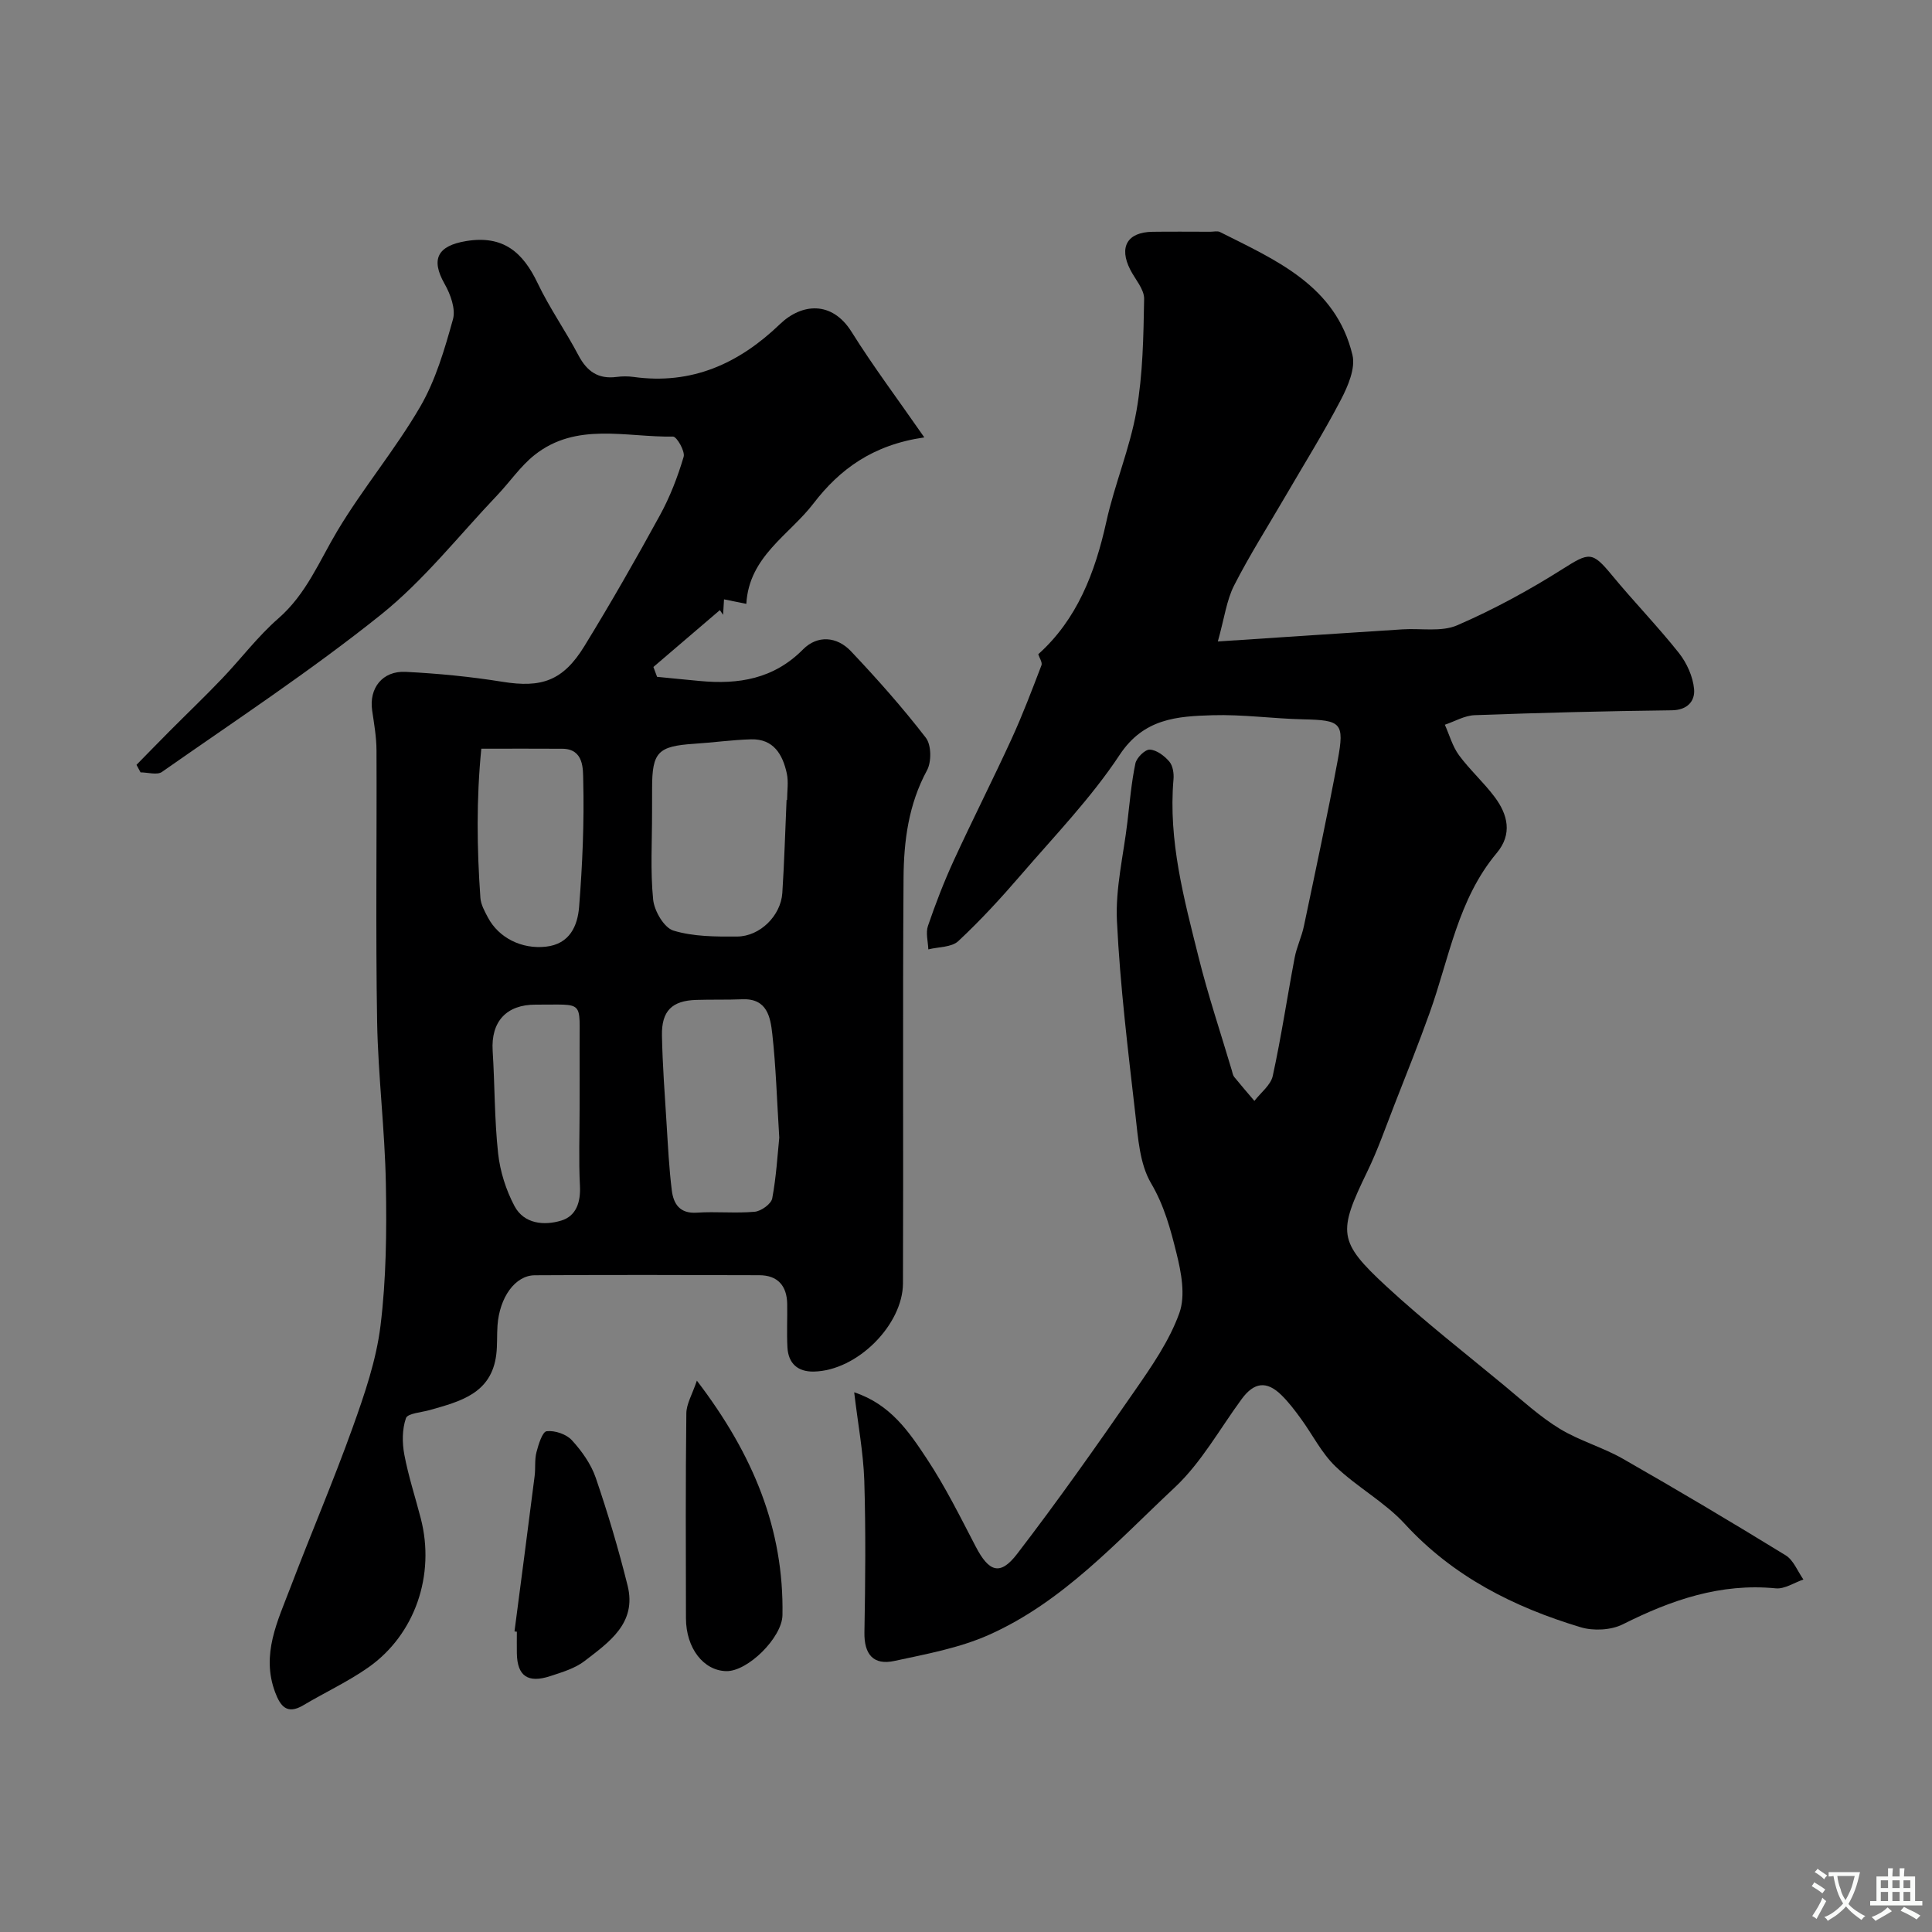 <svg enable-background="new 0 0 400 400" viewBox="0 0 400 400" xmlns="http://www.w3.org/2000/svg"><rect x="0" y="0" width="400" height="400" fill="#808080" stroke="none"/><g fill="#000001"><path d="m176.85 288.26c7.52 2.48 11.37 8.21 15.04 13.76 3.82 5.77 6.92 12.04 10.13 18.2 2.73 5.24 5.05 6.09 8.57 1.49 8.45-11 16.45-22.36 24.35-33.77 3.52-5.08 7.17-10.34 9.23-16.08 1.31-3.63.4-8.43-.6-12.43-1.22-4.92-2.52-9.81-5.26-14.46-2.34-3.98-2.68-9.31-3.23-14.12-1.53-13.37-3.18-26.75-3.83-40.18-.33-6.78 1.37-13.66 2.17-20.5.48-4.05.82-8.13 1.65-12.11.25-1.18 1.99-2.9 2.98-2.86 1.41.06 3.03 1.29 4.04 2.47.74.86.98 2.46.87 3.68-1.1 12.71 2.19 24.8 5.21 36.89 1.96 7.87 4.55 15.58 6.86 23.36.14.47.21 1.01.5 1.37 1.36 1.68 2.78 3.31 4.18 4.96 1.31-1.71 3.38-3.26 3.8-5.17 1.77-8.11 2.99-16.34 4.54-24.51.42-2.21 1.45-4.3 1.91-6.51 2.4-11.45 4.87-22.9 7.01-34.4 1.43-7.72.68-8.24-7.14-8.41-6.27-.14-12.55-1.04-18.8-.85-7.3.22-14.22.64-19.22 8.21-5.89 8.91-13.45 16.74-20.46 24.88-4.1 4.76-8.37 9.41-12.96 13.69-1.39 1.29-4.09 1.17-6.19 1.7-.06-1.63-.57-3.41-.08-4.85 1.57-4.6 3.33-9.16 5.36-13.58 3.88-8.44 8.09-16.72 11.96-25.16 2.28-4.97 4.22-10.11 6.18-15.22.23-.6-.42-1.53-.66-2.3 8.01-7.17 11.75-16.83 14.09-27.41 1.7-7.74 4.87-15.18 6.24-22.96 1.34-7.6 1.45-15.45 1.59-23.19.03-2.01-1.85-4.05-2.88-6.07-2.38-4.68-.6-7.76 4.61-7.83 4-.06 8-.01 12-.01.67 0 1.45-.21 1.98.06 11.61 5.85 23.98 11.1 27.42 25.45.66 2.75-.92 6.44-2.37 9.23-3.6 6.9-7.73 13.52-11.65 20.26-3.53 6.06-7.3 11.99-10.48 18.23-1.56 3.06-2 6.7-3.37 11.6 13.61-.9 25.93-1.72 38.24-2.51 3.8-.25 8.04.58 11.32-.84 7.55-3.27 14.86-7.25 21.82-11.65 5.5-3.47 6.11-3.71 10.21 1.27 4.5 5.46 9.46 10.56 13.86 16.1 1.64 2.07 2.91 4.88 3.15 7.47.23 2.43-1.31 4.38-4.64 4.41-13.6.16-27.21.51-40.8 1.01-2.08.08-4.11 1.29-6.16 1.98.95 2.12 1.58 4.47 2.92 6.3 2.24 3.04 5.11 5.61 7.38 8.64 2.75 3.66 3.72 7.71.44 11.62-8.04 9.59-9.83 21.76-13.86 33.01-2.28 6.39-4.81 12.69-7.28 19.01-1.83 4.68-3.48 9.45-5.67 13.96-6.06 12.51-6.11 14.42 3.93 23.7 7.83 7.24 16.28 13.81 24.5 20.62 3.72 3.08 7.32 6.39 11.41 8.89 4.11 2.51 8.93 3.84 13.12 6.24 11.33 6.47 22.55 13.14 33.67 19.97 1.64 1.01 2.47 3.31 3.68 5.01-1.91.65-3.9 2.01-5.73 1.83-11.45-1.12-21.63 2.41-31.65 7.44-2.44 1.23-6.1 1.41-8.75.61-13.81-4.16-26.38-10.47-36.4-21.39-4.16-4.53-9.87-7.6-14.34-11.89-2.89-2.77-4.76-6.59-7.16-9.88-1.25-1.72-2.55-3.44-4.06-4.92-3.07-3-5.66-2.63-8.2.82-4.55 6.19-8.37 13.17-13.88 18.33-11.95 11.18-23.12 23.66-38.42 30.49-6.13 2.74-12.98 3.99-19.61 5.42-4.34.94-6.29-1.34-6.21-5.92.19-10.5.29-21-.03-31.49-.21-5.84-1.32-11.67-2.09-18.21z"/><path d="m154.52 125.02c-1.46-.29-2.85-.57-4.62-.93-.07 1.19-.13 2.2-.19 3.2-.22-.32-.45-.64-.67-.97-4.59 3.92-9.18 7.85-13.76 11.77.25.68.51 1.36.76 2.04 2.95.29 5.9.59 8.85.86 8.01.76 15.3-.41 21.36-6.53 3-3.03 7.04-2.69 9.93.37 5.43 5.74 10.69 11.67 15.51 17.92 1.15 1.49 1.19 4.99.23 6.75-3.81 7.02-4.8 14.6-4.85 22.25-.2 27.99-.01 55.98-.12 83.97-.04 8.52-9.42 18.08-18.48 18.25-3.31.06-5.26-1.69-5.44-5.01-.16-2.99 0-6-.05-9-.06-3.76-1.98-5.93-5.76-5.94-15.5-.06-30.99-.08-46.49.01-4.08.02-7.32 4.58-7.73 10.43-.14 1.99-.01 4-.25 5.97-.99 8.1-7.47 9.72-13.78 11.51-1.73.49-4.57.67-4.92 1.67-.8 2.29-.8 5.1-.34 7.55.84 4.46 2.27 8.81 3.41 13.22 3.03 11.69-1.18 24.07-10.9 30.87-4.23 2.96-8.98 5.16-13.43 7.81-3.37 2-4.74.19-5.82-2.68-2.95-7.84.52-14.76 3.17-21.73 4.21-11.07 8.88-21.97 12.88-33.12 2.45-6.84 4.88-13.9 5.76-21.06 1.19-9.68 1.29-19.55 1.11-29.32-.2-11.2-1.61-22.38-1.81-33.58-.32-18.74-.05-37.48-.13-56.22-.01-2.76-.5-5.52-.9-8.26-.67-4.59 2.11-8.23 6.93-7.99 6.71.34 13.44.99 20.07 2.06 8.03 1.29 12.5-.16 16.93-7.37 5.46-8.9 10.65-17.97 15.66-27.13 2.08-3.8 3.67-7.93 4.9-12.08.34-1.14-1.43-4.21-2.2-4.19-9.71.17-20.02-3.08-28.7 3.84-2.92 2.33-5.09 5.57-7.7 8.31-7.94 8.34-15.17 17.59-24.08 24.73-14.5 11.61-30.09 21.88-45.33 32.55-1 .7-2.93.09-4.43.09-.28-.52-.56-1.04-.84-1.56 2.28-2.32 4.54-4.65 6.83-6.95 3.62-3.64 7.34-7.19 10.89-10.91 3.93-4.11 7.39-8.74 11.65-12.45 5.8-5.05 8.47-11.87 12.24-18.17 5.27-8.8 11.95-16.77 17.11-25.63 3.21-5.51 5.07-11.92 6.8-18.13.6-2.15-.52-5.21-1.74-7.35-2.92-5.15-1.4-7.88 4.47-8.85 7.68-1.26 11.75 2.31 14.81 8.73 2.45 5.14 5.78 9.86 8.44 14.92 1.76 3.34 4.1 4.98 7.91 4.48 1.15-.15 2.35-.16 3.49 0 12.04 1.67 21.8-2.74 30.33-10.94 4.47-4.29 10.74-4.91 14.82 1.61 4.46 7.13 9.53 13.88 15.06 21.85-10.73 1.53-17.59 6.69-22.92 13.64-5.02 6.57-13.38 10.98-13.93 20.82zm8.33 40.6h.11c0-1.83.32-3.73-.06-5.48-.85-3.92-2.73-7.2-7.41-7.07-3.93.11-7.84.67-11.76.92-7.53.5-8.72 1.72-8.72 9.22 0 1.67-.02 3.33-.01 5 .01 6.03-.37 12.1.23 18.06.24 2.34 2.27 5.82 4.2 6.4 4.15 1.26 8.77 1.26 13.19 1.23 4.73-.03 9.03-4.31 9.35-9 .42-6.41.59-12.85.88-19.28zm-1.51 69.92c-.5-7.93-.69-14.71-1.44-21.43-.39-3.5-1.05-7.44-6.22-7.22-3.18.13-6.36.03-9.54.13-5 .16-7.19 2.26-7.09 7.38.12 6.1.58 12.19.96 18.29.29 4.6.51 9.2 1.08 13.77.35 2.8 1.65 4.85 5.19 4.61 3.98-.27 8.01.17 11.97-.19 1.34-.12 3.41-1.61 3.63-2.76.85-4.51 1.1-9.12 1.46-12.58zm-61.69-80.53c-1.04 10.48-.91 20.67-.19 30.87.1 1.39.87 2.78 1.55 4.06 2.25 4.26 7.03 6.61 12 6.06 4.96-.54 6.58-4.32 6.89-8.26.69-8.72 1.07-17.5.85-26.24-.06-2.17.19-6.45-4.32-6.48-5.32-.04-10.63-.01-16.78-.01zm20.35 74.51c0-4.16.02-8.32 0-12.49-.07-10.16 1.19-8.98-9.07-9.03-6.12-.03-9.31 3.55-8.93 9.57.45 7.07.36 14.2 1.13 21.23.41 3.74 1.63 7.6 3.4 10.92 1.96 3.68 6.11 4.07 9.67 2.99 3.1-.94 4.05-3.82 3.87-7.22-.27-5.3-.07-10.64-.07-15.97z"/><path d="m144.28 285.85c11.71 15.33 18.04 30.79 17.72 48.56-.08 4.63-7.2 11.69-11.65 11.58-4.71-.11-8.32-4.77-8.33-10.95-.03-14.14-.09-28.27.08-42.41.01-1.95 1.21-3.9 2.18-6.78z"/><path d="m106.52 337.77c1.4-10.72 2.81-21.45 4.17-32.18.21-1.63-.03-3.36.38-4.93.41-1.6 1.23-4.24 2.11-4.34 1.68-.2 4.06.6 5.21 1.85 2.05 2.24 3.97 4.93 4.95 7.78 2.51 7.34 4.73 14.81 6.6 22.34 1.93 7.76-3.84 11.7-8.9 15.6-1.99 1.54-4.65 2.32-7.11 3.13-4.65 1.53-6.83-.03-6.92-4.69-.03-1.5 0-3 0-4.5-.17-.02-.33-.04-.49-.06z"/></g><path d="m377.9 391.2c-.2.3-.4.5-.6.8-.7-.6-1.4-1-2.2-1.5.2-.3.4-.5.5-.8.6.4 1.4.8 2.3 1.5zm-1.8 6.1c-.2-.2-.5-.4-.9-.6.4-.6.8-1.2 1.2-1.9s.7-1.3.9-1.9c.3.3.5.5.8.7-.7 1.3-1.4 2.6-2 3.7zm2.2-9c-.3.3-.5.5-.6.8-.6-.6-1.3-1.1-2-1.5.3-.3.5-.5.6-.7.6.5 1.3.9 2 1.4zm.3.2v-.9h2 4.5c-.3 1.3-.6 2.5-1 3.6s-.9 2.1-1.4 3c.4.5 1 1 1.6 1.4s1.2.8 1.9 1.1c-.3.2-.5.4-.8.8-.4-.3-1-.7-1.6-1.2s-1.2-1.1-1.6-1.6c-.5.6-1.1 1.1-1.7 1.6s-1.4.9-2.1 1.4c-.1-.3-.3-.5-.7-.8.6-.2 1.2-.5 1.9-1s1.4-1.1 2-1.8c-.5-.8-.9-1.6-1.2-2.5s-.6-2-.8-3.2c-.4.1-.7.1-1 .1zm2.5 2.7c.2 1 .7 1.7 1 2.2.3-.5.6-1.1 1-2s.6-1.9.9-3h-3.2-.4c.1.9.3 1.8.7 2.8z" fill="#fafbfa"/><path d="m396.5 388.5v1.5 3.6h1.5v.9c-.4 0-1 0-1.7 0h-7.9c-.5 0-.9 0-1.2 0v-.9h1.3v-3.5c0-.7 0-1.2 0-1.6h2.4c0-.8 0-1.4 0-1.7h1c0 .3-.1.8-.1 1.7h1.5c0-.8 0-1.4 0-1.7h1c0 .3-.1.9-.1 1.7zm-8.2 9.2c-.2-.3-.5-.5-.8-.8.8-.3 1.4-.6 1.9-.9s1-.7 1.4-1.1c.3.3.6.5.9.8-1.6 1-2.8 1.6-3.4 2zm2.6-6.8v-1.6h-1.5v1.6zm0 2.7v-1.9h-1.5v1.9zm2.4-2.7v-1.6h-1.5v1.6zm0 2.7v-1.9h-1.5v1.9zm.2 2 .7-.8c.4.2.9.5 1.6.8s1.3.7 1.8 1c-.3.3-.5.5-.8.8-.4-.3-1.5-1-3.3-1.8zm2-4.7v-1.6h-1.4v1.6zm0 2.7v-1.9h-1.4v1.9z" fill="#fafbfa"/></svg>